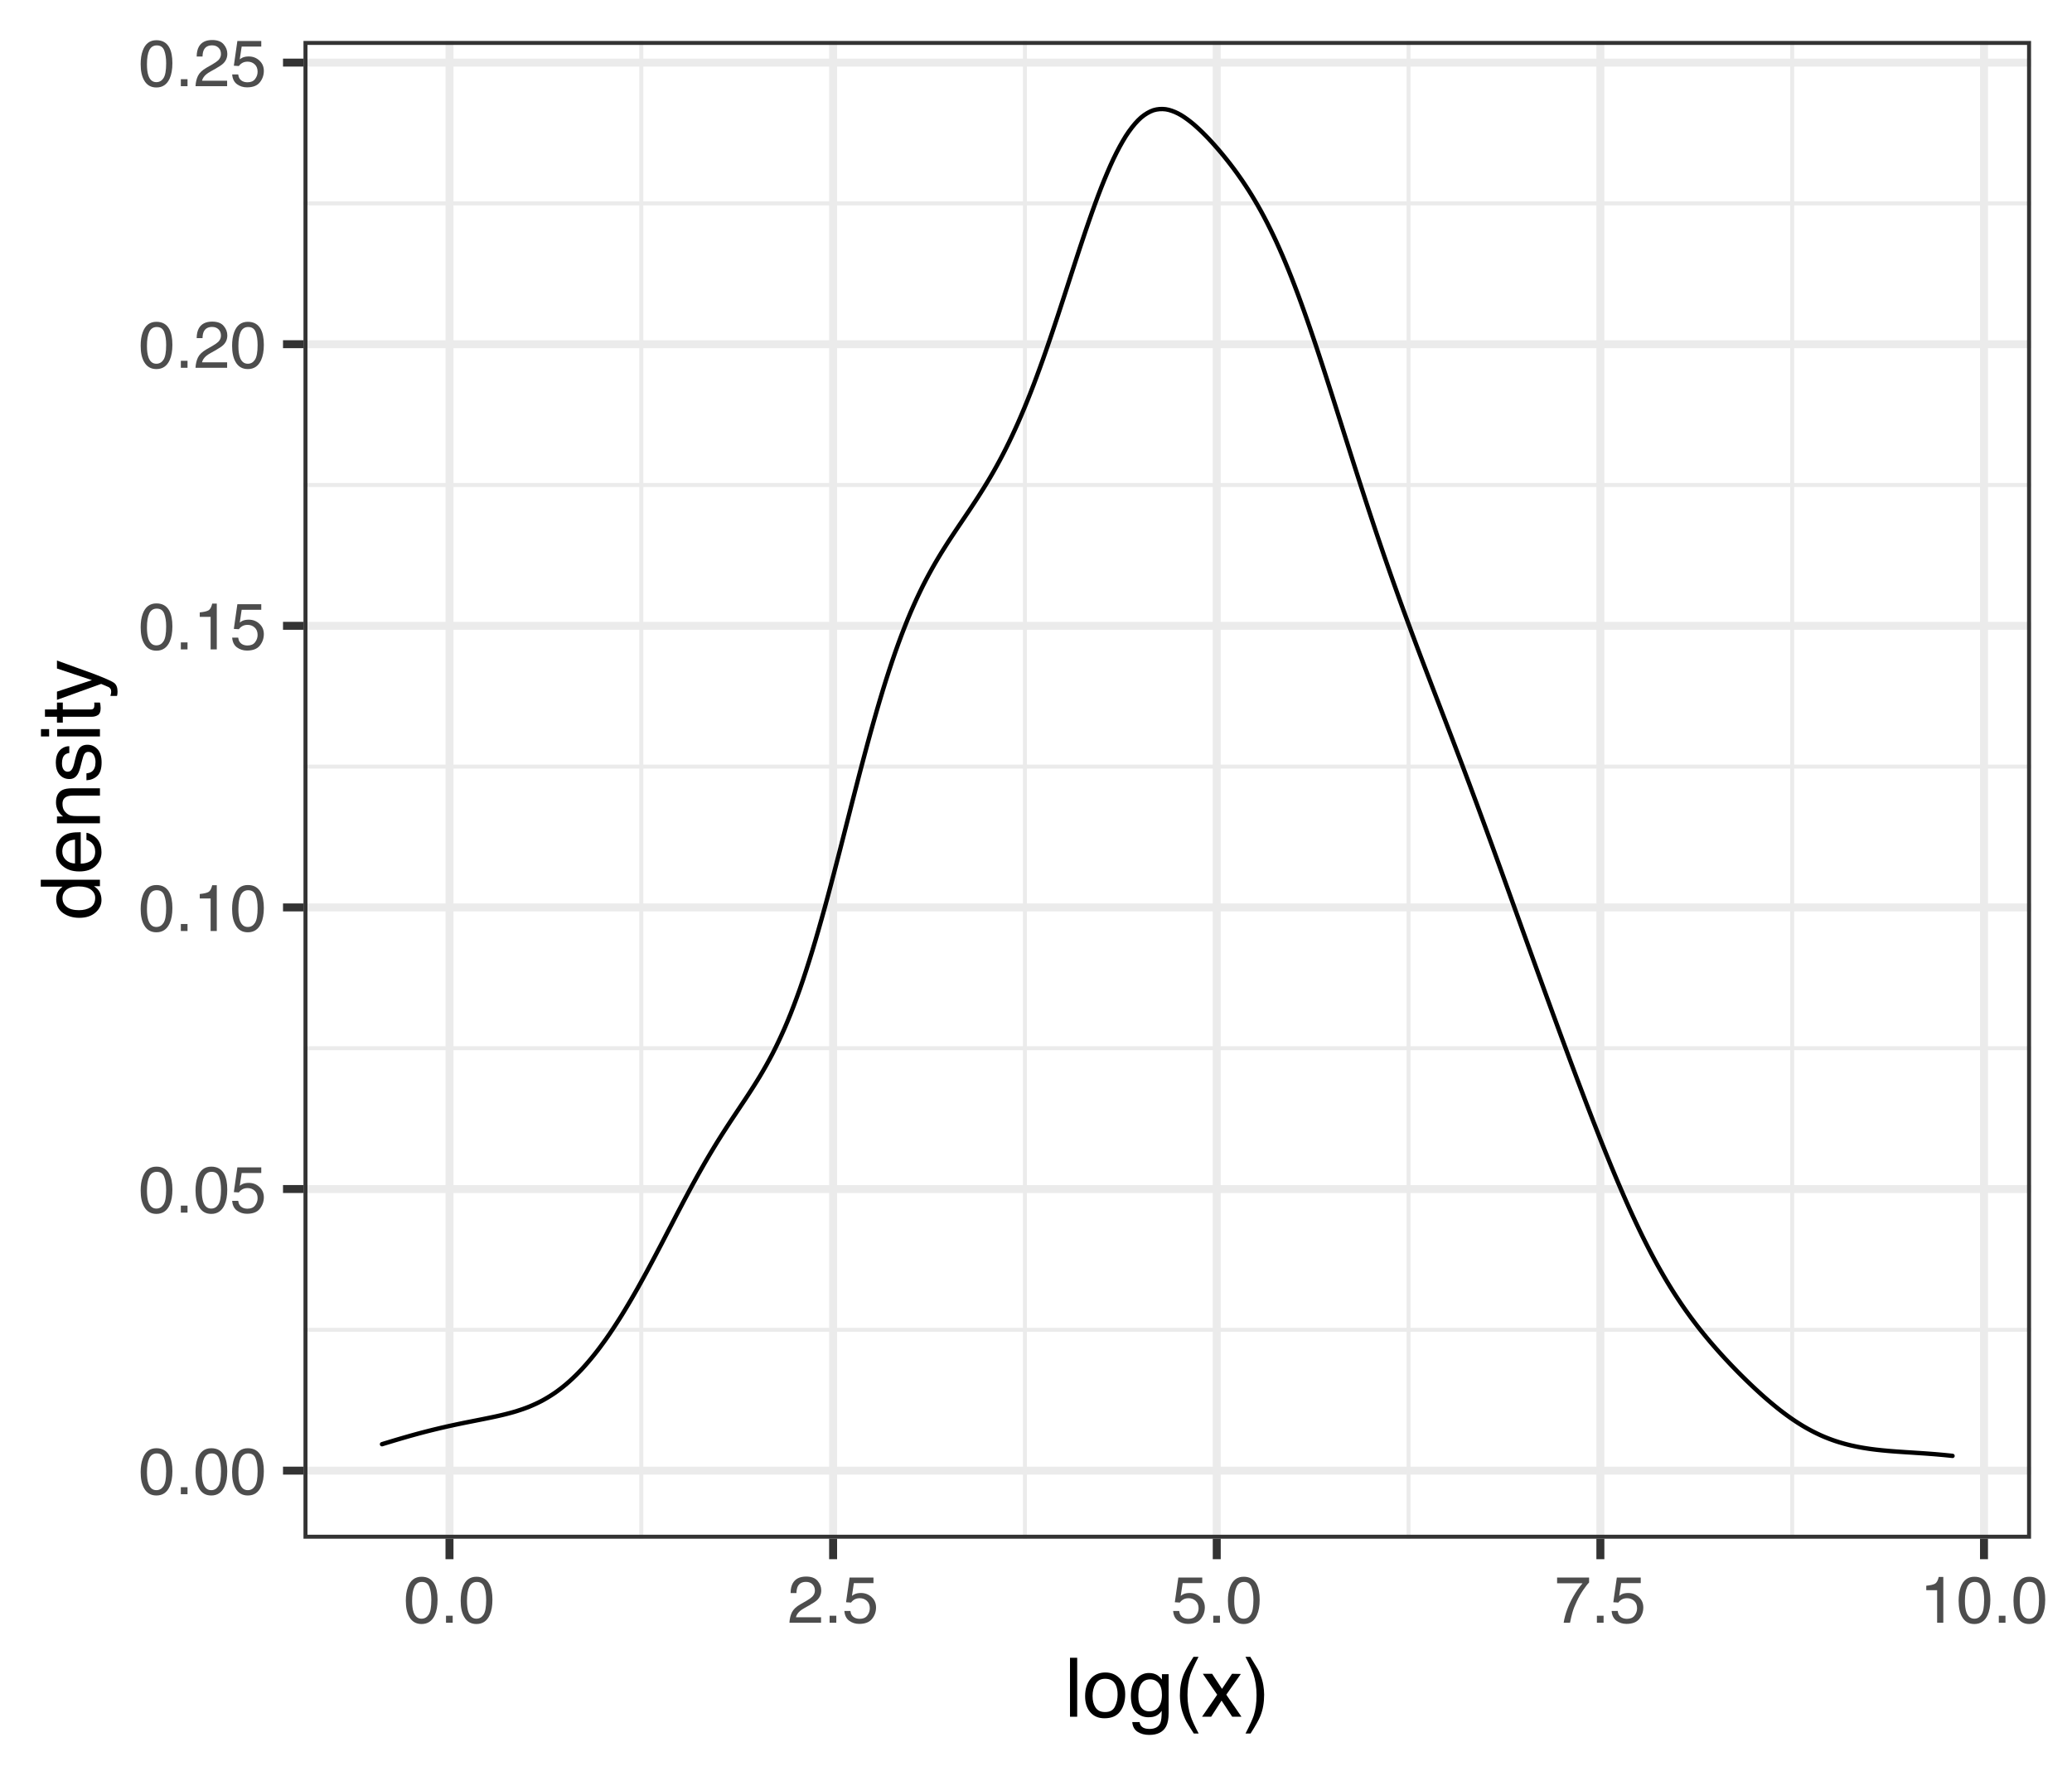 <?xml version="1.0" encoding="UTF-8"?>
<svg xmlns="http://www.w3.org/2000/svg" xmlns:xlink="http://www.w3.org/1999/xlink" width="504pt" height="432pt" viewBox="0 0 504 432" version="1.1">
<defs>
<g>
<symbol overflow="visible" id="glyph0-0">
<path style="stroke:none;" d="M 0.516 0 L 0.516 -11.484 L 9.625 -11.484 L 9.625 0 Z M 8.188 -1.438 L 8.188 -10.047 L 1.953 -10.047 L 1.953 -1.438 Z M 8.188 -1.438 "/>
</symbol>
<symbol overflow="visible" id="glyph0-1">
<path style="stroke:none;" d="M 4.328 -11.188 C 5.773 -11.188 6.82 -10.594 7.469 -9.406 C 7.969 -8.477 8.219 -7.211 8.219 -5.609 C 8.219 -4.086 7.992 -2.832 7.547 -1.844 C 6.891 -0.406 5.816 0.312 4.328 0.312 C 2.984 0.312 1.984 -0.273 1.328 -1.453 C 0.773 -2.422 0.5 -3.727 0.5 -5.375 C 0.5 -6.645 0.664 -7.734 1 -8.641 C 1.613 -10.336 2.723 -11.188 4.328 -11.188 Z M 4.312 -0.984 C 5.039 -0.984 5.617 -1.305 6.047 -1.953 C 6.484 -2.598 6.703 -3.801 6.703 -5.562 C 6.703 -6.832 6.547 -7.875 6.234 -8.688 C 5.922 -9.508 5.316 -9.922 4.422 -9.922 C 3.586 -9.922 2.977 -9.531 2.594 -8.75 C 2.219 -7.977 2.031 -6.832 2.031 -5.312 C 2.031 -4.176 2.148 -3.258 2.391 -2.562 C 2.766 -1.508 3.406 -0.984 4.312 -0.984 Z M 4.312 -0.984 "/>
</symbol>
<symbol overflow="visible" id="glyph0-2">
<path style="stroke:none;" d="M 1.375 -1.703 L 3 -1.703 L 3 0 L 1.375 0 Z M 1.375 -1.703 "/>
</symbol>
<symbol overflow="visible" id="glyph0-3">
<path style="stroke:none;" d="M 1.984 -2.859 C 2.078 -2.055 2.445 -1.5 3.094 -1.188 C 3.426 -1.031 3.812 -0.953 4.25 -0.953 C 5.082 -0.953 5.695 -1.219 6.094 -1.75 C 6.5 -2.281 6.703 -2.867 6.703 -3.516 C 6.703 -4.297 6.461 -4.898 5.984 -5.328 C 5.516 -5.754 4.945 -5.969 4.281 -5.969 C 3.789 -5.969 3.375 -5.875 3.031 -5.688 C 2.688 -5.5 2.391 -5.238 2.141 -4.906 L 0.922 -4.984 L 1.781 -11 L 7.594 -11 L 7.594 -9.641 L 2.828 -9.641 L 2.359 -6.531 C 2.617 -6.727 2.863 -6.879 3.094 -6.984 C 3.508 -7.148 3.992 -7.234 4.547 -7.234 C 5.566 -7.234 6.43 -6.898 7.141 -6.234 C 7.859 -5.578 8.219 -4.742 8.219 -3.734 C 8.219 -2.672 7.891 -1.734 7.234 -0.922 C 6.586 -0.117 5.547 0.281 4.109 0.281 C 3.203 0.281 2.395 0.023 1.688 -0.484 C 0.988 -1.004 0.598 -1.797 0.516 -2.859 Z M 1.984 -2.859 "/>
</symbol>
<symbol overflow="visible" id="glyph0-4">
<path style="stroke:none;" d="M 1.531 -7.922 L 1.531 -9 C 2.551 -9.102 3.258 -9.27 3.656 -9.5 C 4.062 -9.727 4.363 -10.273 4.562 -11.141 L 5.672 -11.141 L 5.672 0 L 4.172 0 L 4.172 -7.922 Z M 1.531 -7.922 "/>
</symbol>
<symbol overflow="visible" id="glyph0-5">
<path style="stroke:none;" d="M 0.5 0 C 0.551 -0.969 0.75 -1.805 1.094 -2.516 C 1.445 -3.234 2.125 -3.883 3.125 -4.469 L 4.625 -5.328 C 5.301 -5.723 5.773 -6.055 6.047 -6.328 C 6.473 -6.766 6.688 -7.258 6.688 -7.812 C 6.688 -8.469 6.488 -8.984 6.094 -9.359 C 5.707 -9.742 5.188 -9.938 4.531 -9.938 C 3.57 -9.938 2.906 -9.57 2.531 -8.844 C 2.332 -8.457 2.223 -7.914 2.203 -7.219 L 0.781 -7.219 C 0.789 -8.195 0.969 -8.992 1.312 -9.609 C 1.926 -10.691 3.004 -11.234 4.547 -11.234 C 5.828 -11.234 6.758 -10.883 7.344 -10.188 C 7.938 -9.5 8.234 -8.727 8.234 -7.875 C 8.234 -6.977 7.922 -6.211 7.297 -5.578 C 6.93 -5.211 6.273 -4.766 5.328 -4.234 L 4.266 -3.641 C 3.754 -3.359 3.352 -3.094 3.062 -2.844 C 2.539 -2.383 2.211 -1.879 2.078 -1.328 L 8.188 -1.328 L 8.188 0 Z M 0.5 0 "/>
</symbol>
<symbol overflow="visible" id="glyph0-6">
<path style="stroke:none;" d="M 8.375 -11 L 8.375 -9.781 C 8.008 -9.426 7.531 -8.816 6.938 -7.953 C 6.344 -7.086 5.816 -6.156 5.359 -5.156 C 4.898 -4.188 4.555 -3.301 4.328 -2.5 C 4.172 -1.977 3.973 -1.145 3.734 0 L 2.188 0 C 2.539 -2.133 3.32 -4.258 4.531 -6.375 C 5.238 -7.613 5.988 -8.688 6.781 -9.594 L 0.594 -9.594 L 0.594 -11 Z M 8.375 -11 "/>
</symbol>
<symbol overflow="visible" id="glyph1-0">
<path style="stroke:none;" d="M 0.641 0 L 0.641 -14.344 L 12.031 -14.344 L 12.031 0 Z M 10.234 -1.797 L 10.234 -12.547 L 2.438 -12.547 L 2.438 -1.797 Z M 10.234 -1.797 "/>
</symbol>
<symbol overflow="visible" id="glyph1-1">
<path style="stroke:none;" d="M 1.344 -14.344 L 3.094 -14.344 L 3.094 0 L 1.344 0 Z M 1.344 -14.344 "/>
</symbol>
<symbol overflow="visible" id="glyph1-2">
<path style="stroke:none;" d="M 5.438 -1.141 C 6.602 -1.141 7.398 -1.578 7.828 -2.453 C 8.266 -3.336 8.484 -4.32 8.484 -5.406 C 8.484 -6.375 8.328 -7.164 8.016 -7.781 C 7.523 -8.75 6.672 -9.234 5.453 -9.234 C 4.379 -9.234 3.598 -8.82 3.109 -8 C 2.629 -7.176 2.391 -6.188 2.391 -5.031 C 2.391 -3.914 2.629 -2.988 3.109 -2.25 C 3.598 -1.508 4.375 -1.141 5.438 -1.141 Z M 5.516 -10.766 C 6.859 -10.766 7.992 -10.312 8.922 -9.406 C 9.859 -8.508 10.328 -7.191 10.328 -5.453 C 10.328 -3.766 9.914 -2.367 9.094 -1.266 C 8.27 -0.172 7 0.375 5.281 0.375 C 3.832 0.375 2.688 -0.109 1.844 -1.078 C 1 -2.055 0.578 -3.363 0.578 -5 C 0.578 -6.758 1.02 -8.16 1.906 -9.203 C 2.801 -10.242 4.004 -10.766 5.516 -10.766 Z M 5.453 -10.719 Z M 5.453 -10.719 "/>
</symbol>
<symbol overflow="visible" id="glyph1-3">
<path style="stroke:none;" d="M 4.984 -10.641 C 5.805 -10.641 6.52 -10.441 7.125 -10.047 C 7.457 -9.816 7.797 -9.484 8.141 -9.047 L 8.141 -10.359 L 9.766 -10.359 L 9.766 -0.844 C 9.766 0.477 9.57 1.523 9.188 2.297 C 8.457 3.711 7.078 4.422 5.047 4.422 C 3.922 4.422 2.973 4.164 2.203 3.656 C 1.441 3.156 1.016 2.367 0.922 1.297 L 2.703 1.297 C 2.785 1.766 2.957 2.129 3.219 2.391 C 3.613 2.773 4.238 2.969 5.094 2.969 C 6.438 2.969 7.316 2.492 7.734 1.547 C 7.984 0.984 8.098 -0.016 8.078 -1.453 C 7.723 -0.922 7.297 -0.523 6.797 -0.266 C 6.305 -0.004 5.656 0.125 4.844 0.125 C 3.707 0.125 2.711 -0.273 1.859 -1.078 C 1.016 -1.879 0.594 -3.207 0.594 -5.062 C 0.594 -6.82 1.02 -8.191 1.875 -9.172 C 2.738 -10.148 3.773 -10.641 4.984 -10.641 Z M 8.141 -5.281 C 8.141 -6.57 7.875 -7.531 7.344 -8.156 C 6.812 -8.781 6.129 -9.094 5.297 -9.094 C 4.066 -9.094 3.223 -8.516 2.766 -7.359 C 2.523 -6.734 2.406 -5.922 2.406 -4.922 C 2.406 -3.742 2.645 -2.848 3.125 -2.234 C 3.602 -1.617 4.242 -1.312 5.047 -1.312 C 6.305 -1.312 7.195 -1.879 7.719 -3.016 C 8 -3.66 8.141 -4.414 8.141 -5.281 Z M 5.188 -10.719 Z M 5.188 -10.719 "/>
</symbol>
<symbol overflow="visible" id="glyph1-4">
<path style="stroke:none;" d="M 5.922 -14.578 C 4.898 -12.598 4.234 -11.141 3.922 -10.203 C 3.461 -8.773 3.234 -7.125 3.234 -5.25 C 3.234 -3.363 3.5 -1.641 4.031 -0.078 C 4.352 0.891 4.992 2.273 5.953 4.078 L 4.766 4.078 C 3.816 2.598 3.227 1.648 3 1.234 C 2.77 0.828 2.52 0.27 2.25 -0.438 C 1.883 -1.395 1.633 -2.422 1.5 -3.516 C 1.426 -4.078 1.391 -4.617 1.391 -5.141 C 1.391 -7.066 1.691 -8.781 2.297 -10.281 C 2.68 -11.238 3.484 -12.672 4.703 -14.578 Z M 5.922 -14.578 "/>
</symbol>
<symbol overflow="visible" id="glyph1-5">
<path style="stroke:none;" d="M 0.297 -10.453 L 2.562 -10.453 L 4.969 -6.781 L 7.406 -10.453 L 9.547 -10.406 L 6.016 -5.359 L 9.703 0 L 7.453 0 L 4.859 -3.922 L 2.328 0 L 0.109 0 L 3.797 -5.359 Z M 0.297 -10.453 "/>
</symbol>
<symbol overflow="visible" id="glyph1-6">
<path style="stroke:none;" d="M 0.688 4.078 C 1.727 2.066 2.398 0.598 2.703 -0.328 C 3.148 -1.734 3.375 -3.375 3.375 -5.25 C 3.375 -7.133 3.113 -8.859 2.594 -10.422 C 2.258 -11.379 1.617 -12.766 0.672 -14.578 L 1.844 -14.578 C 2.844 -12.973 3.445 -11.984 3.656 -11.609 C 3.875 -11.242 4.109 -10.727 4.359 -10.062 C 4.672 -9.25 4.891 -8.445 5.016 -7.656 C 5.148 -6.863 5.219 -6.098 5.219 -5.359 C 5.219 -3.43 4.914 -1.711 4.312 -0.203 C 3.926 0.766 3.129 2.191 1.922 4.078 Z M 0.688 4.078 "/>
</symbol>
<symbol overflow="visible" id="glyph2-0">
<path style="stroke:none;" d="M 0 -0.641 L -14.344 -0.641 L -14.344 -12.031 L 0 -12.031 Z M -1.797 -10.234 L -12.547 -10.234 L -12.547 -2.438 L -1.797 -2.438 Z M -1.797 -10.234 "/>
</symbol>
<symbol overflow="visible" id="glyph2-1">
<path style="stroke:none;" d="M -5.109 -2.406 C -3.984 -2.406 -3.039 -2.641 -2.281 -3.109 C -1.531 -3.586 -1.156 -4.352 -1.156 -5.406 C -1.156 -6.219 -1.504 -6.883 -2.203 -7.406 C -2.91 -7.926 -3.914 -8.188 -5.219 -8.188 C -6.539 -8.188 -7.52 -7.914 -8.156 -7.375 C -8.789 -6.844 -9.109 -6.176 -9.109 -5.375 C -9.109 -4.488 -8.77 -3.77 -8.094 -3.219 C -7.414 -2.676 -6.422 -2.406 -5.109 -2.406 Z M -10.641 -5.047 C -10.641 -5.848 -10.473 -6.52 -10.141 -7.062 C -9.941 -7.375 -9.598 -7.727 -9.109 -8.125 L -14.391 -8.125 L -14.391 -9.812 L 0 -9.812 L 0 -8.234 L -1.453 -8.234 C -0.805 -7.828 -0.336 -7.344 -0.047 -6.781 C 0.234 -6.219 0.375 -5.578 0.375 -4.859 C 0.375 -3.691 -0.113 -2.68 -1.094 -1.828 C -2.07 -0.973 -3.379 -0.547 -5.016 -0.547 C -6.535 -0.547 -7.852 -0.93 -8.969 -1.703 C -10.082 -2.484 -10.641 -3.598 -10.641 -5.047 Z M -10.641 -5.047 "/>
</symbol>
<symbol overflow="visible" id="glyph2-2">
<path style="stroke:none;" d="M -10.688 -5.641 C -10.688 -6.391 -10.516 -7.109 -10.172 -7.797 C -9.828 -8.492 -9.375 -9.023 -8.812 -9.391 C -8.289 -9.742 -7.676 -9.977 -6.969 -10.094 C -6.488 -10.195 -5.723 -10.25 -4.672 -10.25 L -4.672 -2.594 C -3.609 -2.625 -2.754 -2.875 -2.109 -3.344 C -1.473 -3.812 -1.156 -4.535 -1.156 -5.516 C -1.156 -6.43 -1.457 -7.164 -2.062 -7.719 C -2.414 -8.031 -2.82 -8.25 -3.281 -8.375 L -3.281 -10.109 C -2.895 -10.066 -2.469 -9.914 -2 -9.656 C -1.531 -9.395 -1.145 -9.109 -0.844 -8.797 C -0.32 -8.254 0.031 -7.594 0.219 -6.812 C 0.32 -6.383 0.375 -5.906 0.375 -5.375 C 0.375 -4.07 -0.098 -2.969 -1.047 -2.062 C -1.992 -1.156 -3.32 -0.703 -5.031 -0.703 C -6.707 -0.703 -8.066 -1.156 -9.109 -2.062 C -10.16 -2.977 -10.688 -4.172 -10.688 -5.641 Z M -6.062 -8.453 C -6.82 -8.379 -7.43 -8.211 -7.891 -7.953 C -8.734 -7.473 -9.156 -6.664 -9.156 -5.531 C -9.156 -4.727 -8.863 -4.051 -8.281 -3.5 C -7.695 -2.957 -6.957 -2.672 -6.062 -2.641 Z M -10.719 -5.484 Z M -10.719 -5.484 "/>
</symbol>
<symbol overflow="visible" id="glyph2-3">
<path style="stroke:none;" d="M -10.453 -1.297 L -10.453 -2.953 L -8.969 -2.953 C -9.582 -3.453 -10.02 -3.977 -10.281 -4.531 C -10.551 -5.082 -10.688 -5.695 -10.688 -6.375 C -10.688 -7.863 -10.172 -8.867 -9.141 -9.391 C -8.578 -9.672 -7.766 -9.812 -6.703 -9.812 L 0 -9.812 L 0 -8.031 L -6.594 -8.031 C -7.227 -8.031 -7.742 -7.938 -8.141 -7.75 C -8.785 -7.438 -9.109 -6.867 -9.109 -6.047 C -9.109 -5.629 -9.066 -5.285 -8.984 -5.016 C -8.836 -4.535 -8.551 -4.113 -8.125 -3.75 C -7.781 -3.457 -7.422 -3.266 -7.047 -3.172 C -6.68 -3.086 -6.16 -3.047 -5.484 -3.047 L 0 -3.047 L 0 -1.297 Z M -10.719 -5.422 Z M -10.719 -5.422 "/>
</symbol>
<symbol overflow="visible" id="glyph2-4">
<path style="stroke:none;" d="M -3.281 -2.328 C -2.695 -2.379 -2.25 -2.531 -1.938 -2.781 C -1.363 -3.219 -1.078 -3.984 -1.078 -5.078 C -1.078 -5.734 -1.219 -6.305 -1.5 -6.797 C -1.789 -7.297 -2.234 -7.547 -2.828 -7.547 C -3.273 -7.547 -3.613 -7.344 -3.844 -6.938 C -3.988 -6.688 -4.156 -6.188 -4.344 -5.438 L -4.703 -4.047 C -4.922 -3.148 -5.164 -2.492 -5.438 -2.078 C -5.914 -1.316 -6.57 -0.938 -7.406 -0.938 C -8.395 -0.938 -9.195 -1.289 -9.812 -2 C -10.426 -2.719 -10.734 -3.68 -10.734 -4.891 C -10.734 -6.461 -10.27 -7.598 -9.344 -8.297 C -8.758 -8.734 -8.129 -8.941 -7.453 -8.922 L -7.453 -7.266 C -7.848 -7.234 -8.207 -7.094 -8.531 -6.844 C -9 -6.438 -9.234 -5.738 -9.234 -4.75 C -9.234 -4.082 -9.102 -3.578 -8.844 -3.234 C -8.594 -2.891 -8.258 -2.719 -7.844 -2.719 C -7.383 -2.719 -7.02 -2.945 -6.75 -3.406 C -6.582 -3.664 -6.438 -4.047 -6.312 -4.547 L -6.031 -5.719 C -5.727 -6.977 -5.43 -7.82 -5.141 -8.25 C -4.691 -8.938 -3.988 -9.281 -3.031 -9.281 C -2.094 -9.281 -1.285 -8.926 -0.609 -8.219 C 0.066 -7.508 0.406 -6.43 0.406 -4.984 C 0.406 -3.43 0.051 -2.332 -0.656 -1.688 C -1.363 -1.039 -2.238 -0.691 -3.281 -0.641 Z M -10.719 -4.938 Z M -10.719 -4.938 "/>
</symbol>
<symbol overflow="visible" id="glyph2-5">
<path style="stroke:none;" d="M -10.406 -1.297 L -10.406 -3.078 L 0 -3.078 L 0 -1.297 Z M -14.344 -1.297 L -14.344 -3.078 L -12.359 -3.078 L -12.359 -1.297 Z M -14.344 -1.297 "/>
</symbol>
<symbol overflow="visible" id="glyph2-6">
<path style="stroke:none;" d="M -13.375 -1.641 L -13.375 -3.422 L -10.453 -3.422 L -10.453 -5.094 L -9.031 -5.094 L -9.031 -3.422 L -2.203 -3.422 C -1.836 -3.422 -1.594 -3.547 -1.469 -3.797 C -1.395 -3.93 -1.359 -4.156 -1.359 -4.469 C -1.359 -4.551 -1.359 -4.641 -1.359 -4.734 C -1.367 -4.836 -1.379 -4.957 -1.391 -5.094 L 0 -5.094 C 0.062 -4.883 0.102 -4.672 0.125 -4.453 C 0.156 -4.234 0.172 -4 0.172 -3.75 C 0.172 -2.926 -0.035 -2.367 -0.453 -2.078 C -0.879 -1.785 -1.426 -1.641 -2.094 -1.641 L -9.031 -1.641 L -9.031 -0.219 L -10.453 -0.219 L -10.453 -1.641 Z M -13.375 -1.641 "/>
</symbol>
<symbol overflow="visible" id="glyph2-7">
<path style="stroke:none;" d="M -10.453 -7.828 L -10.453 -9.766 C -9.785 -9.516 -8.258 -8.961 -5.875 -8.109 C -4.07 -7.473 -2.602 -6.941 -1.469 -6.516 C 1.195 -5.492 2.82 -4.773 3.406 -4.359 C 3.988 -3.941 4.281 -3.227 4.281 -2.219 C 4.281 -1.969 4.27 -1.773 4.25 -1.641 C 4.238 -1.516 4.207 -1.352 4.156 -1.156 L 2.547 -1.156 C 2.629 -1.457 2.68 -1.676 2.703 -1.812 C 2.723 -1.945 2.734 -2.066 2.734 -2.172 C 2.734 -2.504 2.676 -2.742 2.562 -2.891 C 2.457 -3.047 2.328 -3.176 2.172 -3.281 C 2.117 -3.312 1.852 -3.426 1.375 -3.625 C 0.895 -3.832 0.535 -3.984 0.297 -4.078 L -10.453 -0.203 L -10.453 -2.203 L -1.938 -5 Z M -10.719 -4.984 Z M -10.719 -4.984 "/>
</symbol>
</g>
<clipPath id="clip1">
  <path d="M 73.82 9.961 L 494.039 9.961 L 494.039 374.305 L 73.82 374.305 Z M 73.82 9.961 "/>
</clipPath>
<clipPath id="clip2">
  <path d="M 73.82 323 L 494.039 323 L 494.039 324 L 73.82 324 Z M 73.82 323 "/>
</clipPath>
<clipPath id="clip3">
  <path d="M 73.82 254 L 494.039 254 L 494.039 256 L 73.82 256 Z M 73.82 254 "/>
</clipPath>
<clipPath id="clip4">
  <path d="M 73.82 186 L 494.039 186 L 494.039 187 L 73.82 187 Z M 73.82 186 "/>
</clipPath>
<clipPath id="clip5">
  <path d="M 73.82 117 L 494.039 117 L 494.039 119 L 73.82 119 Z M 73.82 117 "/>
</clipPath>
<clipPath id="clip6">
  <path d="M 73.82 48 L 494.039 48 L 494.039 50 L 73.82 50 Z M 73.82 48 "/>
</clipPath>
<clipPath id="clip7">
  <path d="M 155 9.961 L 157 9.961 L 157 374.305 L 155 374.305 Z M 155 9.961 "/>
</clipPath>
<clipPath id="clip8">
  <path d="M 248 9.961 L 250 9.961 L 250 374.305 L 248 374.305 Z M 248 9.961 "/>
</clipPath>
<clipPath id="clip9">
  <path d="M 342 9.961 L 344 9.961 L 344 374.305 L 342 374.305 Z M 342 9.961 "/>
</clipPath>
<clipPath id="clip10">
  <path d="M 435 9.961 L 437 9.961 L 437 374.305 L 435 374.305 Z M 435 9.961 "/>
</clipPath>
<clipPath id="clip11">
  <path d="M 73.82 356 L 494.039 356 L 494.039 359 L 73.82 359 Z M 73.82 356 "/>
</clipPath>
<clipPath id="clip12">
  <path d="M 73.82 288 L 494.039 288 L 494.039 291 L 73.82 291 Z M 73.82 288 "/>
</clipPath>
<clipPath id="clip13">
  <path d="M 73.82 219 L 494.039 219 L 494.039 222 L 73.82 222 Z M 73.82 219 "/>
</clipPath>
<clipPath id="clip14">
  <path d="M 73.82 151 L 494.039 151 L 494.039 154 L 73.82 154 Z M 73.82 151 "/>
</clipPath>
<clipPath id="clip15">
  <path d="M 73.82 82 L 494.039 82 L 494.039 85 L 73.82 85 Z M 73.82 82 "/>
</clipPath>
<clipPath id="clip16">
  <path d="M 73.82 14 L 494.039 14 L 494.039 17 L 73.82 17 Z M 73.82 14 "/>
</clipPath>
<clipPath id="clip17">
  <path d="M 108 9.961 L 111 9.961 L 111 374.305 L 108 374.305 Z M 108 9.961 "/>
</clipPath>
<clipPath id="clip18">
  <path d="M 201 9.961 L 204 9.961 L 204 374.305 L 201 374.305 Z M 201 9.961 "/>
</clipPath>
<clipPath id="clip19">
  <path d="M 294 9.961 L 297 9.961 L 297 374.305 L 294 374.305 Z M 294 9.961 "/>
</clipPath>
<clipPath id="clip20">
  <path d="M 388 9.961 L 391 9.961 L 391 374.305 L 388 374.305 Z M 388 9.961 "/>
</clipPath>
<clipPath id="clip21">
  <path d="M 481 9.961 L 484 9.961 L 484 374.305 L 481 374.305 Z M 481 9.961 "/>
</clipPath>
<clipPath id="clip22">
  <path d="M 73.82 9.961 L 494.039 9.961 L 494.039 374.305 L 73.82 374.305 Z M 73.82 9.961 "/>
</clipPath>
</defs>
<g id="surface1334">
<rect x="0" y="0" width="504" height="432" style="fill:rgb(100%,100%,100%);fill-opacity:1;stroke:none;"/>
<rect x="0" y="0" width="504" height="432" style="fill:rgb(100%,100%,100%);fill-opacity:1;stroke:none;"/>
<path style="fill:none;stroke-width:1.94;stroke-linecap:round;stroke-linejoin:round;stroke:rgb(100%,100%,100%);stroke-opacity:1;stroke-miterlimit:10;" d="M 0 432 L 504 432 L 504 0 L 0 0 Z M 0 432 "/>
<g clip-path="url(#clip1)" clip-rule="nonzero">
<path style=" stroke:none;fill-rule:nonzero;fill:rgb(100%,100%,100%);fill-opacity:1;" d="M 73.82 374.305 L 494.039 374.305 L 494.039 9.961 L 73.82 9.961 Z M 73.82 374.305 "/>
</g>
<g clip-path="url(#clip2)" clip-rule="nonzero">
<path style="fill:none;stroke-width:0.97;stroke-linecap:butt;stroke-linejoin:round;stroke:rgb(92.157%,92.157%,92.157%);stroke-opacity:1;stroke-miterlimit:10;" d="M 73.82 323.492 L 494.039 323.492 "/>
</g>
<g clip-path="url(#clip3)" clip-rule="nonzero">
<path style="fill:none;stroke-width:0.97;stroke-linecap:butt;stroke-linejoin:round;stroke:rgb(92.157%,92.157%,92.157%);stroke-opacity:1;stroke-miterlimit:10;" d="M 73.82 254.988 L 494.039 254.988 "/>
</g>
<g clip-path="url(#clip4)" clip-rule="nonzero">
<path style="fill:none;stroke-width:0.97;stroke-linecap:butt;stroke-linejoin:round;stroke:rgb(92.157%,92.157%,92.157%);stroke-opacity:1;stroke-miterlimit:10;" d="M 73.82 186.484 L 494.039 186.484 "/>
</g>
<g clip-path="url(#clip5)" clip-rule="nonzero">
<path style="fill:none;stroke-width:0.97;stroke-linecap:butt;stroke-linejoin:round;stroke:rgb(92.157%,92.157%,92.157%);stroke-opacity:1;stroke-miterlimit:10;" d="M 73.82 117.984 L 494.039 117.984 "/>
</g>
<g clip-path="url(#clip6)" clip-rule="nonzero">
<path style="fill:none;stroke-width:0.97;stroke-linecap:butt;stroke-linejoin:round;stroke:rgb(92.157%,92.157%,92.157%);stroke-opacity:1;stroke-miterlimit:10;" d="M 73.82 49.48 L 494.039 49.48 "/>
</g>
<g clip-path="url(#clip7)" clip-rule="nonzero">
<path style="fill:none;stroke-width:0.97;stroke-linecap:butt;stroke-linejoin:round;stroke:rgb(92.157%,92.157%,92.157%);stroke-opacity:1;stroke-miterlimit:10;" d="M 155.992 374.305 L 155.992 9.961 "/>
</g>
<g clip-path="url(#clip8)" clip-rule="nonzero">
<path style="fill:none;stroke-width:0.97;stroke-linecap:butt;stroke-linejoin:round;stroke:rgb(92.157%,92.157%,92.157%);stroke-opacity:1;stroke-miterlimit:10;" d="M 249.309 374.305 L 249.309 9.961 "/>
</g>
<g clip-path="url(#clip9)" clip-rule="nonzero">
<path style="fill:none;stroke-width:0.97;stroke-linecap:butt;stroke-linejoin:round;stroke:rgb(92.157%,92.157%,92.157%);stroke-opacity:1;stroke-miterlimit:10;" d="M 342.621 374.305 L 342.621 9.961 "/>
</g>
<g clip-path="url(#clip10)" clip-rule="nonzero">
<path style="fill:none;stroke-width:0.97;stroke-linecap:butt;stroke-linejoin:round;stroke:rgb(92.157%,92.157%,92.157%);stroke-opacity:1;stroke-miterlimit:10;" d="M 435.938 374.305 L 435.938 9.961 "/>
</g>
<g clip-path="url(#clip11)" clip-rule="nonzero">
<path style="fill:none;stroke-width:1.94;stroke-linecap:butt;stroke-linejoin:round;stroke:rgb(92.157%,92.157%,92.157%);stroke-opacity:1;stroke-miterlimit:10;" d="M 73.82 357.742 L 494.039 357.742 "/>
</g>
<g clip-path="url(#clip12)" clip-rule="nonzero">
<path style="fill:none;stroke-width:1.94;stroke-linecap:butt;stroke-linejoin:round;stroke:rgb(92.157%,92.157%,92.157%);stroke-opacity:1;stroke-miterlimit:10;" d="M 73.82 289.242 L 494.039 289.242 "/>
</g>
<g clip-path="url(#clip13)" clip-rule="nonzero">
<path style="fill:none;stroke-width:1.94;stroke-linecap:butt;stroke-linejoin:round;stroke:rgb(92.157%,92.157%,92.157%);stroke-opacity:1;stroke-miterlimit:10;" d="M 73.82 220.738 L 494.039 220.738 "/>
</g>
<g clip-path="url(#clip14)" clip-rule="nonzero">
<path style="fill:none;stroke-width:1.94;stroke-linecap:butt;stroke-linejoin:round;stroke:rgb(92.157%,92.157%,92.157%);stroke-opacity:1;stroke-miterlimit:10;" d="M 73.82 152.234 L 494.039 152.234 "/>
</g>
<g clip-path="url(#clip15)" clip-rule="nonzero">
<path style="fill:none;stroke-width:1.94;stroke-linecap:butt;stroke-linejoin:round;stroke:rgb(92.157%,92.157%,92.157%);stroke-opacity:1;stroke-miterlimit:10;" d="M 73.82 83.73 L 494.039 83.73 "/>
</g>
<g clip-path="url(#clip16)" clip-rule="nonzero">
<path style="fill:none;stroke-width:1.94;stroke-linecap:butt;stroke-linejoin:round;stroke:rgb(92.157%,92.157%,92.157%);stroke-opacity:1;stroke-miterlimit:10;" d="M 73.82 15.23 L 494.039 15.23 "/>
</g>
<g clip-path="url(#clip17)" clip-rule="nonzero">
<path style="fill:none;stroke-width:1.94;stroke-linecap:butt;stroke-linejoin:round;stroke:rgb(92.157%,92.157%,92.157%);stroke-opacity:1;stroke-miterlimit:10;" d="M 109.336 374.305 L 109.336 9.961 "/>
</g>
<g clip-path="url(#clip18)" clip-rule="nonzero">
<path style="fill:none;stroke-width:1.94;stroke-linecap:butt;stroke-linejoin:round;stroke:rgb(92.157%,92.157%,92.157%);stroke-opacity:1;stroke-miterlimit:10;" d="M 202.648 374.305 L 202.648 9.961 "/>
</g>
<g clip-path="url(#clip19)" clip-rule="nonzero">
<path style="fill:none;stroke-width:1.94;stroke-linecap:butt;stroke-linejoin:round;stroke:rgb(92.157%,92.157%,92.157%);stroke-opacity:1;stroke-miterlimit:10;" d="M 295.965 374.305 L 295.965 9.961 "/>
</g>
<g clip-path="url(#clip20)" clip-rule="nonzero">
<path style="fill:none;stroke-width:1.94;stroke-linecap:butt;stroke-linejoin:round;stroke:rgb(92.157%,92.157%,92.157%);stroke-opacity:1;stroke-miterlimit:10;" d="M 389.281 374.305 L 389.281 9.961 "/>
</g>
<g clip-path="url(#clip21)" clip-rule="nonzero">
<path style="fill:none;stroke-width:1.94;stroke-linecap:butt;stroke-linejoin:round;stroke:rgb(92.157%,92.157%,92.157%);stroke-opacity:1;stroke-miterlimit:10;" d="M 482.594 374.305 L 482.594 9.961 "/>
</g>
<path style="fill:none;stroke-width:1.067;stroke-linecap:round;stroke-linejoin:round;stroke:rgb(0%,0%,0%);stroke-opacity:1;stroke-miterlimit:10;" d="M 92.922 351.316 L 93.668 351.086 L 94.418 350.859 L 95.91 350.406 L 96.66 350.184 L 97.406 349.965 L 98.156 349.746 L 99.648 349.316 L 100.398 349.109 L 101.145 348.902 L 101.891 348.699 L 102.641 348.5 L 103.387 348.305 L 104.137 348.113 L 104.883 347.926 L 105.629 347.742 L 106.379 347.562 L 107.125 347.383 L 107.871 347.211 L 108.621 347.039 L 109.367 346.871 L 110.117 346.711 L 110.863 346.547 L 111.609 346.391 L 112.359 346.234 L 113.105 346.082 L 113.855 345.934 L 115.348 345.637 L 116.098 345.488 L 117.59 345.191 L 118.34 345.039 L 119.086 344.887 L 119.836 344.73 L 120.582 344.57 L 121.328 344.402 L 122.078 344.23 L 122.824 344.051 L 123.57 343.859 L 124.32 343.66 L 125.066 343.449 L 125.816 343.219 L 126.562 342.977 L 127.309 342.723 L 128.059 342.449 L 128.805 342.156 L 129.555 341.836 L 130.301 341.5 L 131.047 341.141 L 131.797 340.762 L 132.543 340.348 L 133.289 339.906 L 134.039 339.441 L 134.785 338.953 L 135.535 338.426 L 136.281 337.867 L 137.027 337.281 L 137.777 336.664 L 138.523 336.012 L 139.27 335.324 L 140.02 334.605 L 140.766 333.855 L 141.516 333.074 L 142.262 332.25 L 143.008 331.398 L 143.758 330.512 L 144.504 329.598 L 145.254 328.645 L 146 327.66 L 146.746 326.645 L 147.496 325.602 L 148.242 324.527 L 148.988 323.418 L 149.738 322.277 L 150.484 321.117 L 151.234 319.926 L 151.98 318.707 L 152.727 317.461 L 153.477 316.195 L 154.223 314.906 L 154.973 313.594 L 155.719 312.258 L 156.465 310.902 L 157.215 309.535 L 157.961 308.148 L 158.707 306.75 L 159.457 305.336 L 160.203 303.914 L 160.953 302.484 L 161.699 301.047 L 162.445 299.605 L 163.195 298.168 L 163.941 296.727 L 164.688 295.289 L 165.438 293.863 L 166.184 292.441 L 166.934 291.031 L 167.68 289.633 L 168.426 288.25 L 169.176 286.887 L 169.922 285.543 L 170.672 284.215 L 171.418 282.906 L 172.164 281.629 L 172.914 280.367 L 173.66 279.129 L 174.406 277.91 L 175.156 276.711 L 175.902 275.535 L 176.652 274.375 L 177.398 273.23 L 178.145 272.098 L 178.895 270.973 L 180.387 268.73 L 181.137 267.609 L 181.883 266.477 L 182.633 265.324 L 183.379 264.156 L 184.125 262.965 L 184.875 261.742 L 185.621 260.473 L 186.371 259.164 L 187.117 257.809 L 187.863 256.406 L 188.613 254.926 L 189.359 253.383 L 190.105 251.777 L 190.855 250.105 L 191.602 248.348 L 192.352 246.5 L 193.098 244.578 L 193.844 242.578 L 194.594 240.504 L 195.34 238.32 L 196.086 236.059 L 196.836 233.723 L 197.582 231.316 L 198.332 228.82 L 199.078 226.254 L 199.824 223.621 L 200.574 220.934 L 201.32 218.191 L 202.07 215.391 L 202.816 212.551 L 203.562 209.68 L 204.312 206.785 L 205.059 203.867 L 205.805 200.941 L 206.555 198.012 L 207.301 195.086 L 208.051 192.176 L 208.797 189.293 L 209.543 186.438 L 210.293 183.613 L 211.039 180.832 L 211.785 178.109 L 212.535 175.441 L 213.281 172.832 L 214.031 170.277 L 214.777 167.801 L 215.523 165.406 L 216.273 163.078 L 217.02 160.824 L 217.77 158.641 L 218.516 156.555 L 219.262 154.543 L 220.012 152.602 L 220.758 150.73 L 221.504 148.945 L 222.254 147.238 L 223 145.59 L 223.75 144.008 L 224.496 142.484 L 225.242 141.031 L 225.992 139.629 L 226.738 138.273 L 227.488 136.957 L 228.234 135.695 L 228.98 134.465 L 229.73 133.266 L 230.477 132.09 L 231.223 130.941 L 231.973 129.809 L 232.719 128.688 L 233.469 127.574 L 234.215 126.469 L 234.961 125.359 L 235.711 124.246 L 236.457 123.121 L 237.203 121.988 L 237.953 120.832 L 238.699 119.656 L 239.449 118.457 L 240.195 117.23 L 240.941 115.977 L 241.691 114.68 L 242.438 113.344 L 243.188 111.973 L 243.934 110.559 L 244.68 109.098 L 245.43 107.582 L 246.176 106.02 L 246.922 104.41 L 247.672 102.75 L 248.418 101.027 L 249.168 99.25 L 249.914 97.426 L 250.66 95.551 L 251.41 93.613 L 252.156 91.625 L 252.902 89.594 L 253.652 87.516 L 254.398 85.391 L 255.148 83.223 L 255.895 81.02 L 256.641 78.789 L 257.391 76.531 L 258.137 74.246 L 258.887 71.949 L 259.633 69.645 L 260.379 67.336 L 261.129 65.031 L 261.875 62.738 L 262.621 60.461 L 263.371 58.211 L 264.117 55.988 L 264.867 53.816 L 265.613 51.688 L 266.359 49.613 L 267.109 47.59 L 267.855 45.645 L 268.602 43.777 L 269.352 41.984 L 270.098 40.266 L 270.848 38.637 L 271.594 37.121 L 272.34 35.695 L 273.09 34.363 L 273.836 33.121 L 274.586 32.008 L 275.332 31.004 L 276.078 30.094 L 276.828 29.281 L 277.574 28.578 L 278.32 28 L 279.07 27.516 L 279.816 27.121 L 280.566 26.82 L 281.312 26.637 L 282.059 26.539 L 282.809 26.523 L 283.555 26.582 L 284.301 26.73 L 285.051 26.961 L 285.797 27.25 L 286.547 27.602 L 287.293 28.012 L 288.039 28.488 L 288.789 29.016 L 289.535 29.582 L 290.285 30.188 L 291.031 30.844 L 291.777 31.531 L 292.527 32.25 L 293.273 33 L 294.02 33.773 L 294.77 34.582 L 295.516 35.414 L 296.266 36.27 L 297.012 37.145 L 297.758 38.051 L 298.508 38.984 L 299.254 39.938 L 300.004 40.922 L 300.75 41.934 L 301.496 42.984 L 302.246 44.062 L 302.992 45.18 L 303.738 46.328 L 304.488 47.527 L 305.234 48.77 L 305.984 50.055 L 306.73 51.383 L 307.477 52.766 L 308.227 54.207 L 308.973 55.699 L 309.719 57.238 L 310.469 58.832 L 311.215 60.496 L 311.965 62.207 L 312.711 63.973 L 313.457 65.789 L 314.207 67.668 L 314.953 69.602 L 315.703 71.582 L 316.449 73.605 L 317.195 75.676 L 317.945 77.801 L 318.691 79.957 L 319.438 82.148 L 320.188 84.371 L 320.934 86.629 L 321.684 88.914 L 322.43 91.219 L 323.176 93.539 L 323.926 95.879 L 324.672 98.23 L 325.418 100.586 L 326.168 102.949 L 326.914 105.312 L 327.664 107.672 L 328.41 110.027 L 329.156 112.379 L 329.906 114.719 L 330.652 117.047 L 331.402 119.359 L 332.148 121.656 L 332.895 123.938 L 333.645 126.203 L 334.391 128.445 L 335.137 130.668 L 335.887 132.871 L 336.633 135.055 L 337.383 137.215 L 338.129 139.355 L 338.875 141.473 L 339.625 143.578 L 340.371 145.66 L 341.117 147.719 L 341.867 149.762 L 342.613 151.793 L 343.363 153.809 L 344.109 155.809 L 344.855 157.793 L 345.605 159.773 L 346.352 161.738 L 347.102 163.699 L 347.848 165.652 L 348.594 167.602 L 349.344 169.551 L 350.09 171.496 L 350.836 173.438 L 351.586 175.387 L 352.332 177.336 L 353.082 179.289 L 353.828 181.246 L 354.574 183.211 L 355.324 185.18 L 356.07 187.16 L 356.816 189.145 L 357.566 191.137 L 358.312 193.141 L 359.062 195.152 L 359.809 197.172 L 360.555 199.199 L 361.305 201.234 L 362.051 203.277 L 362.801 205.324 L 363.547 207.379 L 364.293 209.441 L 365.043 211.508 L 366.535 215.648 L 367.285 217.723 L 368.031 219.801 L 368.781 221.879 L 369.527 223.953 L 370.273 226.031 L 371.023 228.105 L 371.77 230.18 L 372.52 232.25 L 373.266 234.32 L 374.012 236.387 L 374.762 238.445 L 375.508 240.504 L 376.254 242.555 L 377.004 244.605 L 377.75 246.648 L 378.5 248.684 L 379.246 250.719 L 379.992 252.742 L 380.742 254.762 L 381.488 256.773 L 382.234 258.781 L 382.984 260.777 L 383.73 262.766 L 384.48 264.742 L 385.227 266.711 L 385.973 268.672 L 386.723 270.617 L 387.469 272.547 L 388.219 274.461 L 388.965 276.363 L 389.711 278.25 L 390.461 280.113 L 391.207 281.957 L 391.953 283.781 L 392.703 285.582 L 393.449 287.359 L 394.199 289.109 L 394.945 290.832 L 395.691 292.531 L 396.441 294.203 L 397.188 295.836 L 397.934 297.438 L 398.684 299.012 L 399.43 300.555 L 400.18 302.059 L 400.926 303.527 L 401.672 304.965 L 402.422 306.371 L 403.168 307.742 L 403.918 309.07 L 404.664 310.367 L 405.41 311.633 L 406.16 312.867 L 406.906 314.066 L 407.652 315.23 L 408.402 316.363 L 409.148 317.473 L 409.898 318.551 L 410.645 319.598 L 411.391 320.621 L 412.141 321.617 L 412.887 322.594 L 413.633 323.543 L 414.383 324.473 L 415.129 325.383 L 415.879 326.277 L 416.625 327.148 L 417.371 328.004 L 418.121 328.848 L 418.867 329.676 L 419.617 330.492 L 420.363 331.289 L 421.109 332.078 L 421.859 332.855 L 422.605 333.621 L 423.352 334.375 L 424.102 335.117 L 424.848 335.848 L 425.598 336.57 L 426.344 337.281 L 427.09 337.977 L 427.84 338.664 L 428.586 339.34 L 429.332 340 L 430.082 340.648 L 430.828 341.281 L 431.578 341.902 L 432.324 342.508 L 433.07 343.098 L 433.82 343.668 L 434.566 344.223 L 435.316 344.762 L 436.062 345.285 L 436.809 345.785 L 437.559 346.266 L 438.305 346.73 L 439.051 347.176 L 439.801 347.602 L 440.547 348.004 L 441.297 348.391 L 442.043 348.758 L 442.789 349.109 L 443.539 349.438 L 444.285 349.746 L 445.035 350.039 L 445.781 350.312 L 446.527 350.57 L 447.277 350.809 L 448.023 351.031 L 448.77 351.242 L 449.52 351.438 L 450.266 351.617 L 451.016 351.781 L 451.762 351.938 L 452.508 352.078 L 453.258 352.211 L 454.004 352.328 L 454.75 352.441 L 455.5 352.543 L 456.246 352.637 L 456.996 352.719 L 457.742 352.801 L 458.488 352.871 L 459.238 352.941 L 459.984 353.004 L 460.734 353.062 L 461.48 353.117 L 462.227 353.168 L 462.977 353.219 L 463.723 353.27 L 464.469 353.316 L 465.219 353.363 L 465.965 353.414 L 466.715 353.461 L 468.207 353.562 L 468.957 353.617 L 469.703 353.672 L 470.449 353.73 L 471.199 353.793 L 471.945 353.859 L 472.695 353.926 L 474.188 354.074 L 474.938 354.156 "/>
<g clip-path="url(#clip22)" clip-rule="nonzero">
<path style="fill:none;stroke-width:1.94;stroke-linecap:round;stroke-linejoin:round;stroke:rgb(20%,20%,20%);stroke-opacity:1;stroke-miterlimit:10;" d="M 73.82 374.305 L 494.039 374.305 L 494.039 9.961 L 73.82 9.961 Z M 73.82 374.305 "/>
</g>
<g style="fill:rgb(30.196%,30.196%,30.196%);fill-opacity:1;">
  <use xlink:href="#glyph0-1" x="33.715" y="363.48"/>
  <use xlink:href="#glyph0-2" x="42.613" y="363.48"/>
  <use xlink:href="#glyph0-1" x="47.059" y="363.48"/>
  <use xlink:href="#glyph0-1" x="55.957" y="363.48"/>
</g>
<g style="fill:rgb(30.196%,30.196%,30.196%);fill-opacity:1;">
  <use xlink:href="#glyph0-1" x="33.715" y="294.98"/>
  <use xlink:href="#glyph0-2" x="42.613" y="294.98"/>
  <use xlink:href="#glyph0-1" x="47.059" y="294.98"/>
  <use xlink:href="#glyph0-3" x="55.957" y="294.98"/>
</g>
<g style="fill:rgb(30.196%,30.196%,30.196%);fill-opacity:1;">
  <use xlink:href="#glyph0-1" x="33.715" y="226.477"/>
  <use xlink:href="#glyph0-2" x="42.613" y="226.477"/>
  <use xlink:href="#glyph0-4" x="47.059" y="226.477"/>
  <use xlink:href="#glyph0-1" x="55.957" y="226.477"/>
</g>
<g style="fill:rgb(30.196%,30.196%,30.196%);fill-opacity:1;">
  <use xlink:href="#glyph0-1" x="33.715" y="157.973"/>
  <use xlink:href="#glyph0-2" x="42.613" y="157.973"/>
  <use xlink:href="#glyph0-4" x="47.059" y="157.973"/>
  <use xlink:href="#glyph0-3" x="55.957" y="157.973"/>
</g>
<g style="fill:rgb(30.196%,30.196%,30.196%);fill-opacity:1;">
  <use xlink:href="#glyph0-1" x="33.715" y="89.469"/>
  <use xlink:href="#glyph0-2" x="42.613" y="89.469"/>
  <use xlink:href="#glyph0-5" x="47.059" y="89.469"/>
  <use xlink:href="#glyph0-1" x="55.957" y="89.469"/>
</g>
<g style="fill:rgb(30.196%,30.196%,30.196%);fill-opacity:1;">
  <use xlink:href="#glyph0-1" x="33.715" y="20.969"/>
  <use xlink:href="#glyph0-2" x="42.613" y="20.969"/>
  <use xlink:href="#glyph0-5" x="47.059" y="20.969"/>
  <use xlink:href="#glyph0-3" x="55.957" y="20.969"/>
</g>
<path style="fill:none;stroke-width:1.94;stroke-linecap:butt;stroke-linejoin:round;stroke:rgb(20%,20%,20%);stroke-opacity:1;stroke-miterlimit:10;" d="M 68.84 357.742 L 73.82 357.742 "/>
<path style="fill:none;stroke-width:1.94;stroke-linecap:butt;stroke-linejoin:round;stroke:rgb(20%,20%,20%);stroke-opacity:1;stroke-miterlimit:10;" d="M 68.84 289.242 L 73.82 289.242 "/>
<path style="fill:none;stroke-width:1.94;stroke-linecap:butt;stroke-linejoin:round;stroke:rgb(20%,20%,20%);stroke-opacity:1;stroke-miterlimit:10;" d="M 68.84 220.738 L 73.82 220.738 "/>
<path style="fill:none;stroke-width:1.94;stroke-linecap:butt;stroke-linejoin:round;stroke:rgb(20%,20%,20%);stroke-opacity:1;stroke-miterlimit:10;" d="M 68.84 152.234 L 73.82 152.234 "/>
<path style="fill:none;stroke-width:1.94;stroke-linecap:butt;stroke-linejoin:round;stroke:rgb(20%,20%,20%);stroke-opacity:1;stroke-miterlimit:10;" d="M 68.84 83.73 L 73.82 83.73 "/>
<path style="fill:none;stroke-width:1.94;stroke-linecap:butt;stroke-linejoin:round;stroke:rgb(20%,20%,20%);stroke-opacity:1;stroke-miterlimit:10;" d="M 68.84 15.23 L 73.82 15.23 "/>
<path style="fill:none;stroke-width:1.94;stroke-linecap:butt;stroke-linejoin:round;stroke:rgb(20%,20%,20%);stroke-opacity:1;stroke-miterlimit:10;" d="M 109.336 379.285 L 109.336 374.305 "/>
<path style="fill:none;stroke-width:1.94;stroke-linecap:butt;stroke-linejoin:round;stroke:rgb(20%,20%,20%);stroke-opacity:1;stroke-miterlimit:10;" d="M 202.648 379.285 L 202.648 374.305 "/>
<path style="fill:none;stroke-width:1.94;stroke-linecap:butt;stroke-linejoin:round;stroke:rgb(20%,20%,20%);stroke-opacity:1;stroke-miterlimit:10;" d="M 295.965 379.285 L 295.965 374.305 "/>
<path style="fill:none;stroke-width:1.94;stroke-linecap:butt;stroke-linejoin:round;stroke:rgb(20%,20%,20%);stroke-opacity:1;stroke-miterlimit:10;" d="M 389.281 379.285 L 389.281 374.305 "/>
<path style="fill:none;stroke-width:1.94;stroke-linecap:butt;stroke-linejoin:round;stroke:rgb(20%,20%,20%);stroke-opacity:1;stroke-miterlimit:10;" d="M 482.594 379.285 L 482.594 374.305 "/>
<g style="fill:rgb(30.196%,30.196%,30.196%);fill-opacity:1;">
  <use xlink:href="#glyph0-1" x="98.215" y="394.746"/>
  <use xlink:href="#glyph0-2" x="107.113" y="394.746"/>
  <use xlink:href="#glyph0-1" x="111.559" y="394.746"/>
</g>
<g style="fill:rgb(30.196%,30.196%,30.196%);fill-opacity:1;">
  <use xlink:href="#glyph0-5" x="191.527" y="394.746"/>
  <use xlink:href="#glyph0-2" x="200.426" y="394.746"/>
  <use xlink:href="#glyph0-3" x="204.871" y="394.746"/>
</g>
<g style="fill:rgb(30.196%,30.196%,30.196%);fill-opacity:1;">
  <use xlink:href="#glyph0-3" x="284.844" y="394.746"/>
  <use xlink:href="#glyph0-2" x="293.742" y="394.746"/>
  <use xlink:href="#glyph0-1" x="298.188" y="394.746"/>
</g>
<g style="fill:rgb(30.196%,30.196%,30.196%);fill-opacity:1;">
  <use xlink:href="#glyph0-6" x="378.16" y="394.746"/>
  <use xlink:href="#glyph0-2" x="387.059" y="394.746"/>
  <use xlink:href="#glyph0-3" x="391.504" y="394.746"/>
</g>
<g style="fill:rgb(30.196%,30.196%,30.196%);fill-opacity:1;">
  <use xlink:href="#glyph0-4" x="467.023" y="394.746"/>
  <use xlink:href="#glyph0-1" x="475.922" y="394.746"/>
  <use xlink:href="#glyph0-2" x="484.82" y="394.746"/>
  <use xlink:href="#glyph0-1" x="489.266" y="394.746"/>
</g>
<g style="fill:rgb(0%,0%,0%);fill-opacity:1;">
  <use xlink:href="#glyph1-1" x="258.926" y="417.613"/>
  <use xlink:href="#glyph1-2" x="263.369" y="417.613"/>
  <use xlink:href="#glyph1-3" x="274.492" y="417.613"/>
  <use xlink:href="#glyph1-4" x="285.615" y="417.613"/>
  <use xlink:href="#glyph1-5" x="292.275" y="417.613"/>
  <use xlink:href="#glyph1-6" x="302.275" y="417.613"/>
</g>
<g style="fill:rgb(0%,0%,0%);fill-opacity:1;">
  <use xlink:href="#glyph2-1" x="24.309" y="223.816"/>
  <use xlink:href="#glyph2-2" x="24.309" y="212.693"/>
  <use xlink:href="#glyph2-3" x="24.309" y="201.57"/>
  <use xlink:href="#glyph2-4" x="24.309" y="190.447"/>
  <use xlink:href="#glyph2-5" x="24.309" y="180.447"/>
  <use xlink:href="#glyph2-6" x="24.309" y="176.004"/>
  <use xlink:href="#glyph2-7" x="24.309" y="170.447"/>
</g>
</g>
</svg>
